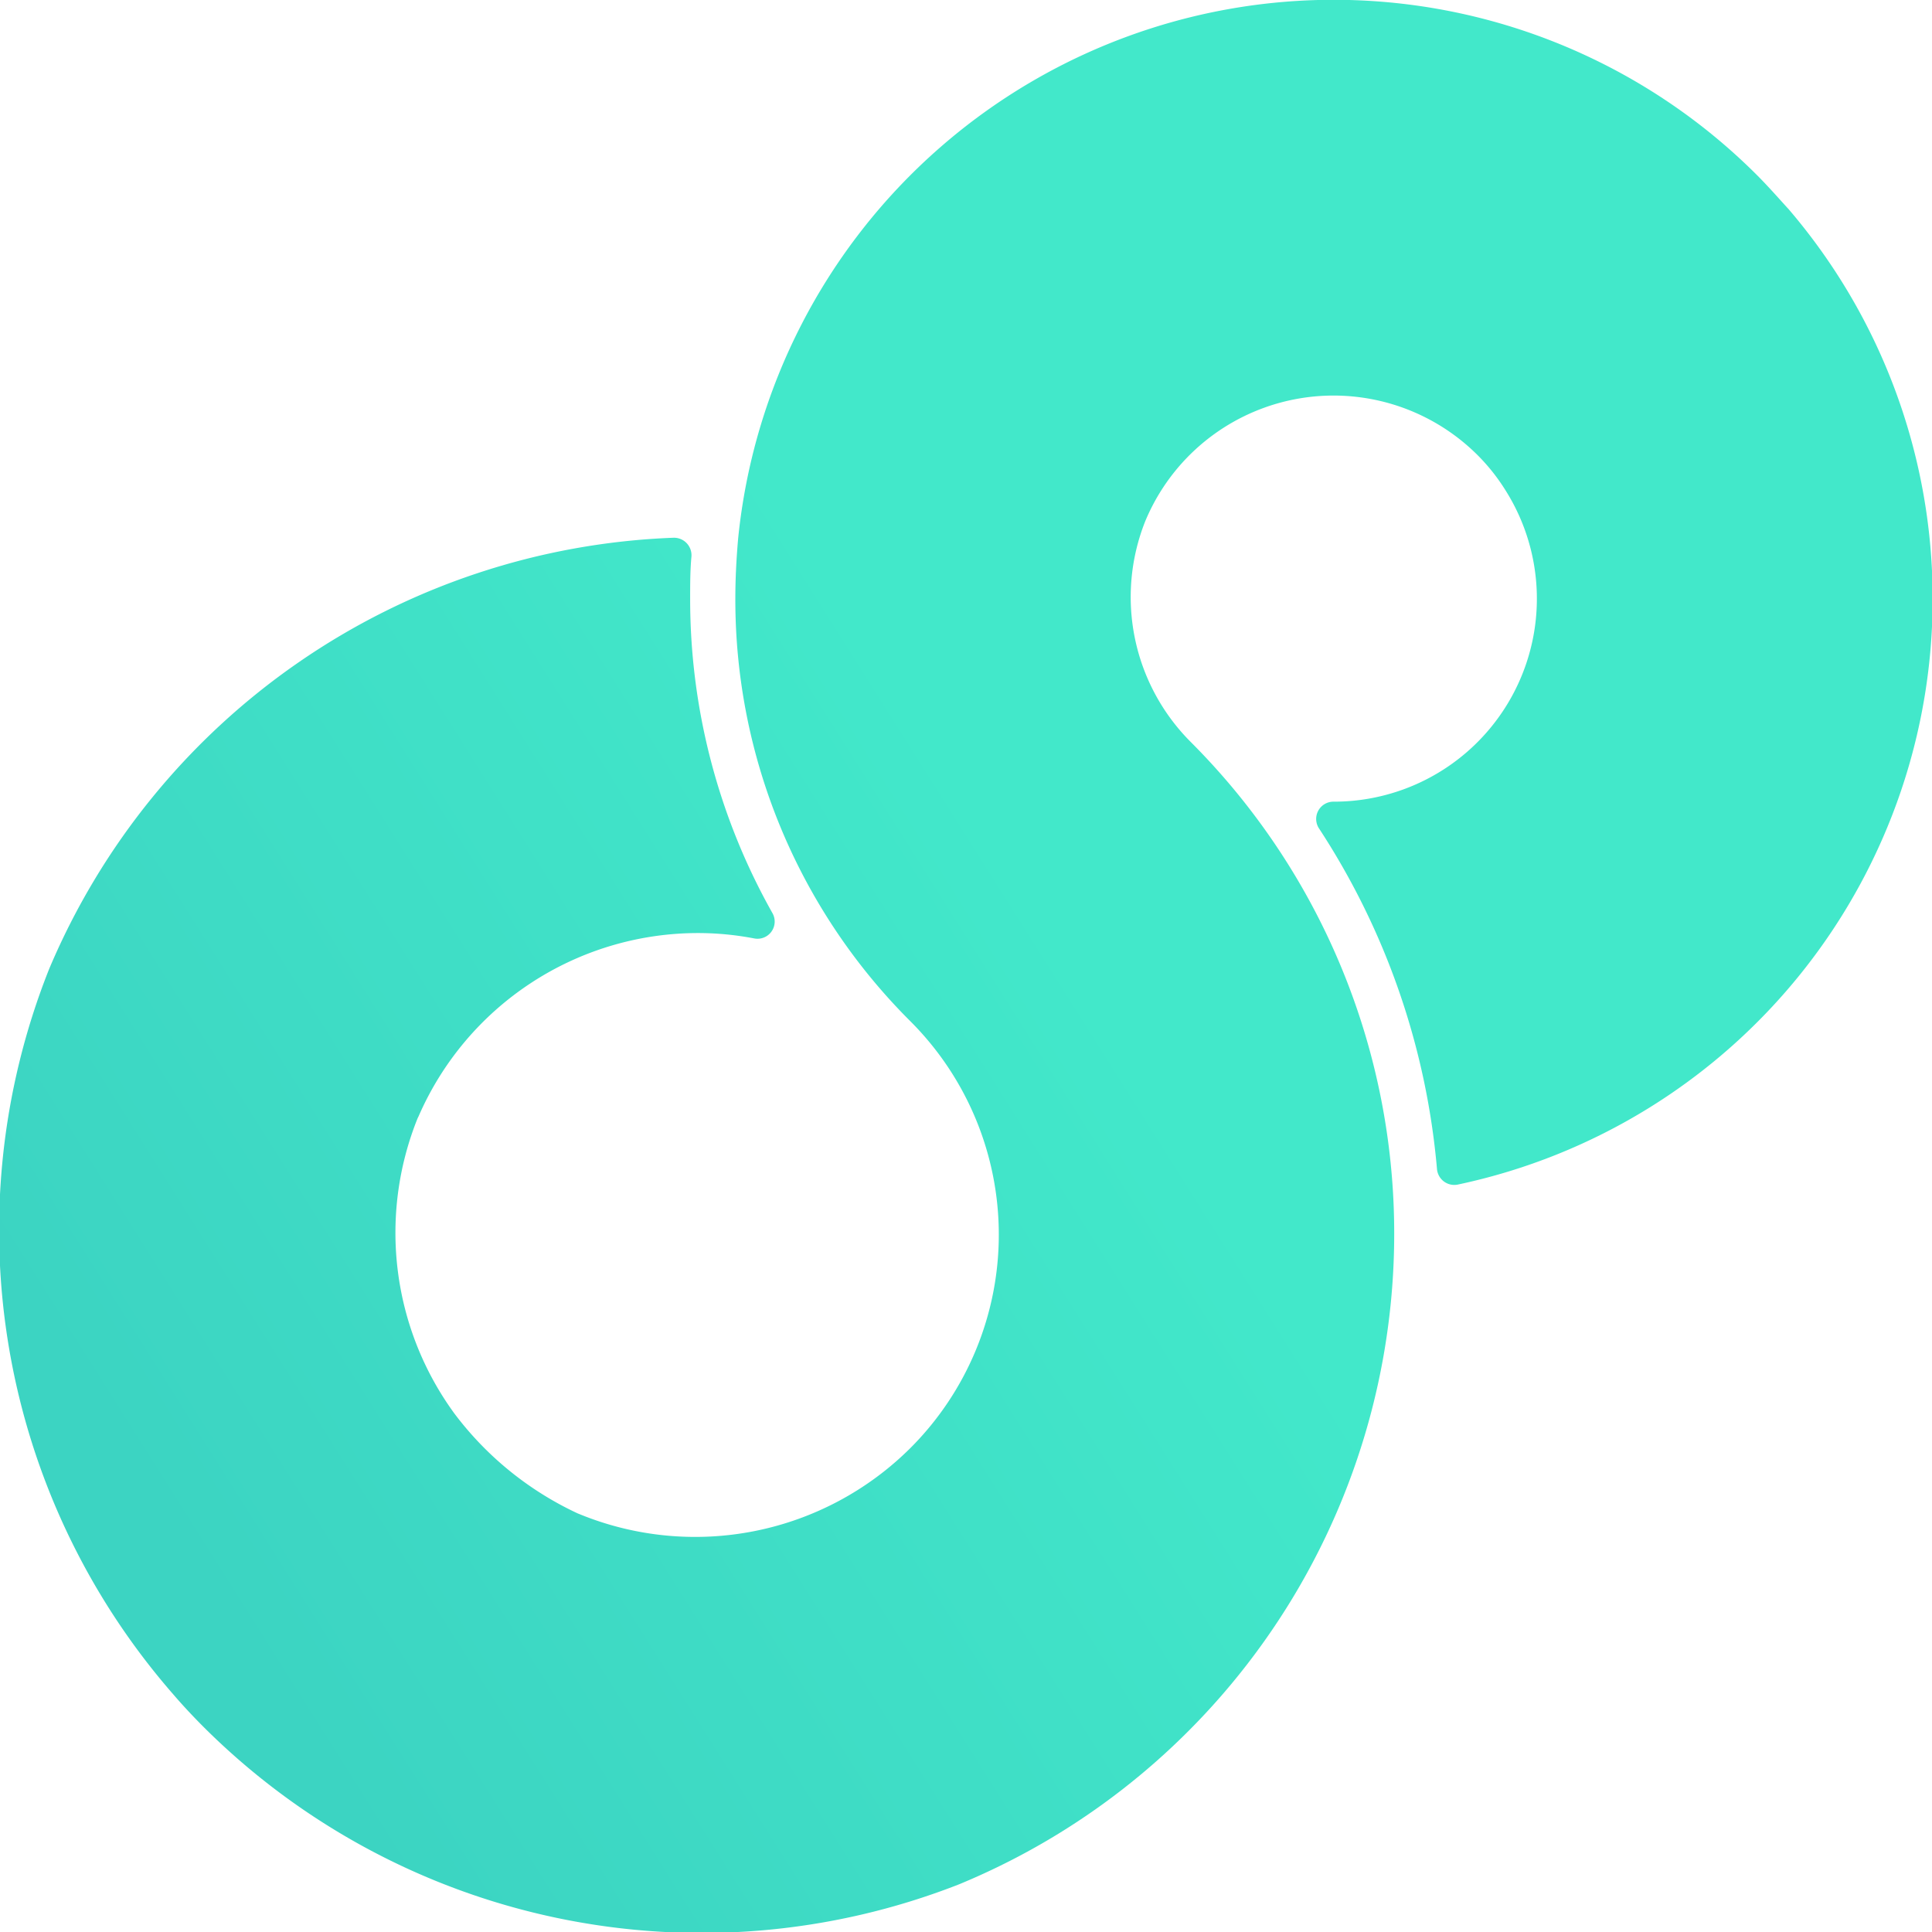 <svg xmlns="http://www.w3.org/2000/svg" width="18" height="18" viewBox="0 0 18 18">
  <defs>
    <linearGradient id="a0c45f50-59f2-4420-b1eb-d1b6a402001d" x1="9.938" y1="8.786" x2="1.454" y2="14.134" gradientUnits="userSpaceOnUse">
      <stop offset="0.001" stop-color="#42e8ca"/>
      <stop offset="1" stop-color="#3cd4c2"/>
    </linearGradient>
  </defs>
  <g id="e769cc97-d965-4ad7-b7b1-8f426a4ac27a">
    <path d="M16.655,1.939c-.091-.1-.187-.209-.286-.308A5.577,5.577,0,0,0,6.877,5.018c-.016.184-.026.369-.026.556A5.543,5.543,0,0,0,8.483,9.516a2.811,2.811,0,0,1,0,3.974,2.842,2.842,0,0,1-3.081.618l-.02-.008a3.043,3.043,0,0,1-1.148-.93,2.856,2.856,0,0,1-.343-2.752L3.9,10.4A2.841,2.841,0,0,1,6.5,8.693a2.783,2.783,0,0,1,.526.05.16.16,0,0,0,.17-.237A5.959,5.959,0,0,1,6.43,5.574c0-.13,0-.26.012-.389a.163.163,0,0,0-.165-.175A6.581,6.581,0,0,0,.459,9.025L.453,9.04a6.578,6.578,0,0,0,1.163,6.748c.091.106.188.209.288.309a6.571,6.571,0,0,0,7.023,1.462l.015-.006a6.559,6.559,0,0,0,4.037-6.431A6.475,6.475,0,0,0,11.09,6.909a1.91,1.91,0,0,1-.42-2.053l.008-.019a1.9,1.9,0,0,1,3.085-.6,1.833,1.833,0,0,1,.264.332,1.891,1.891,0,0,1-1.6,2.9h0a.161.161,0,0,0-.139.248,6.881,6.881,0,0,1,1.1,3.174.162.162,0,0,0,.191.146,5.579,5.579,0,0,0,3.081-9.093Z" fill="url(#a0c45f50-59f2-4420-b1eb-d1b6a402001d)"/>
  </g>
</svg>
